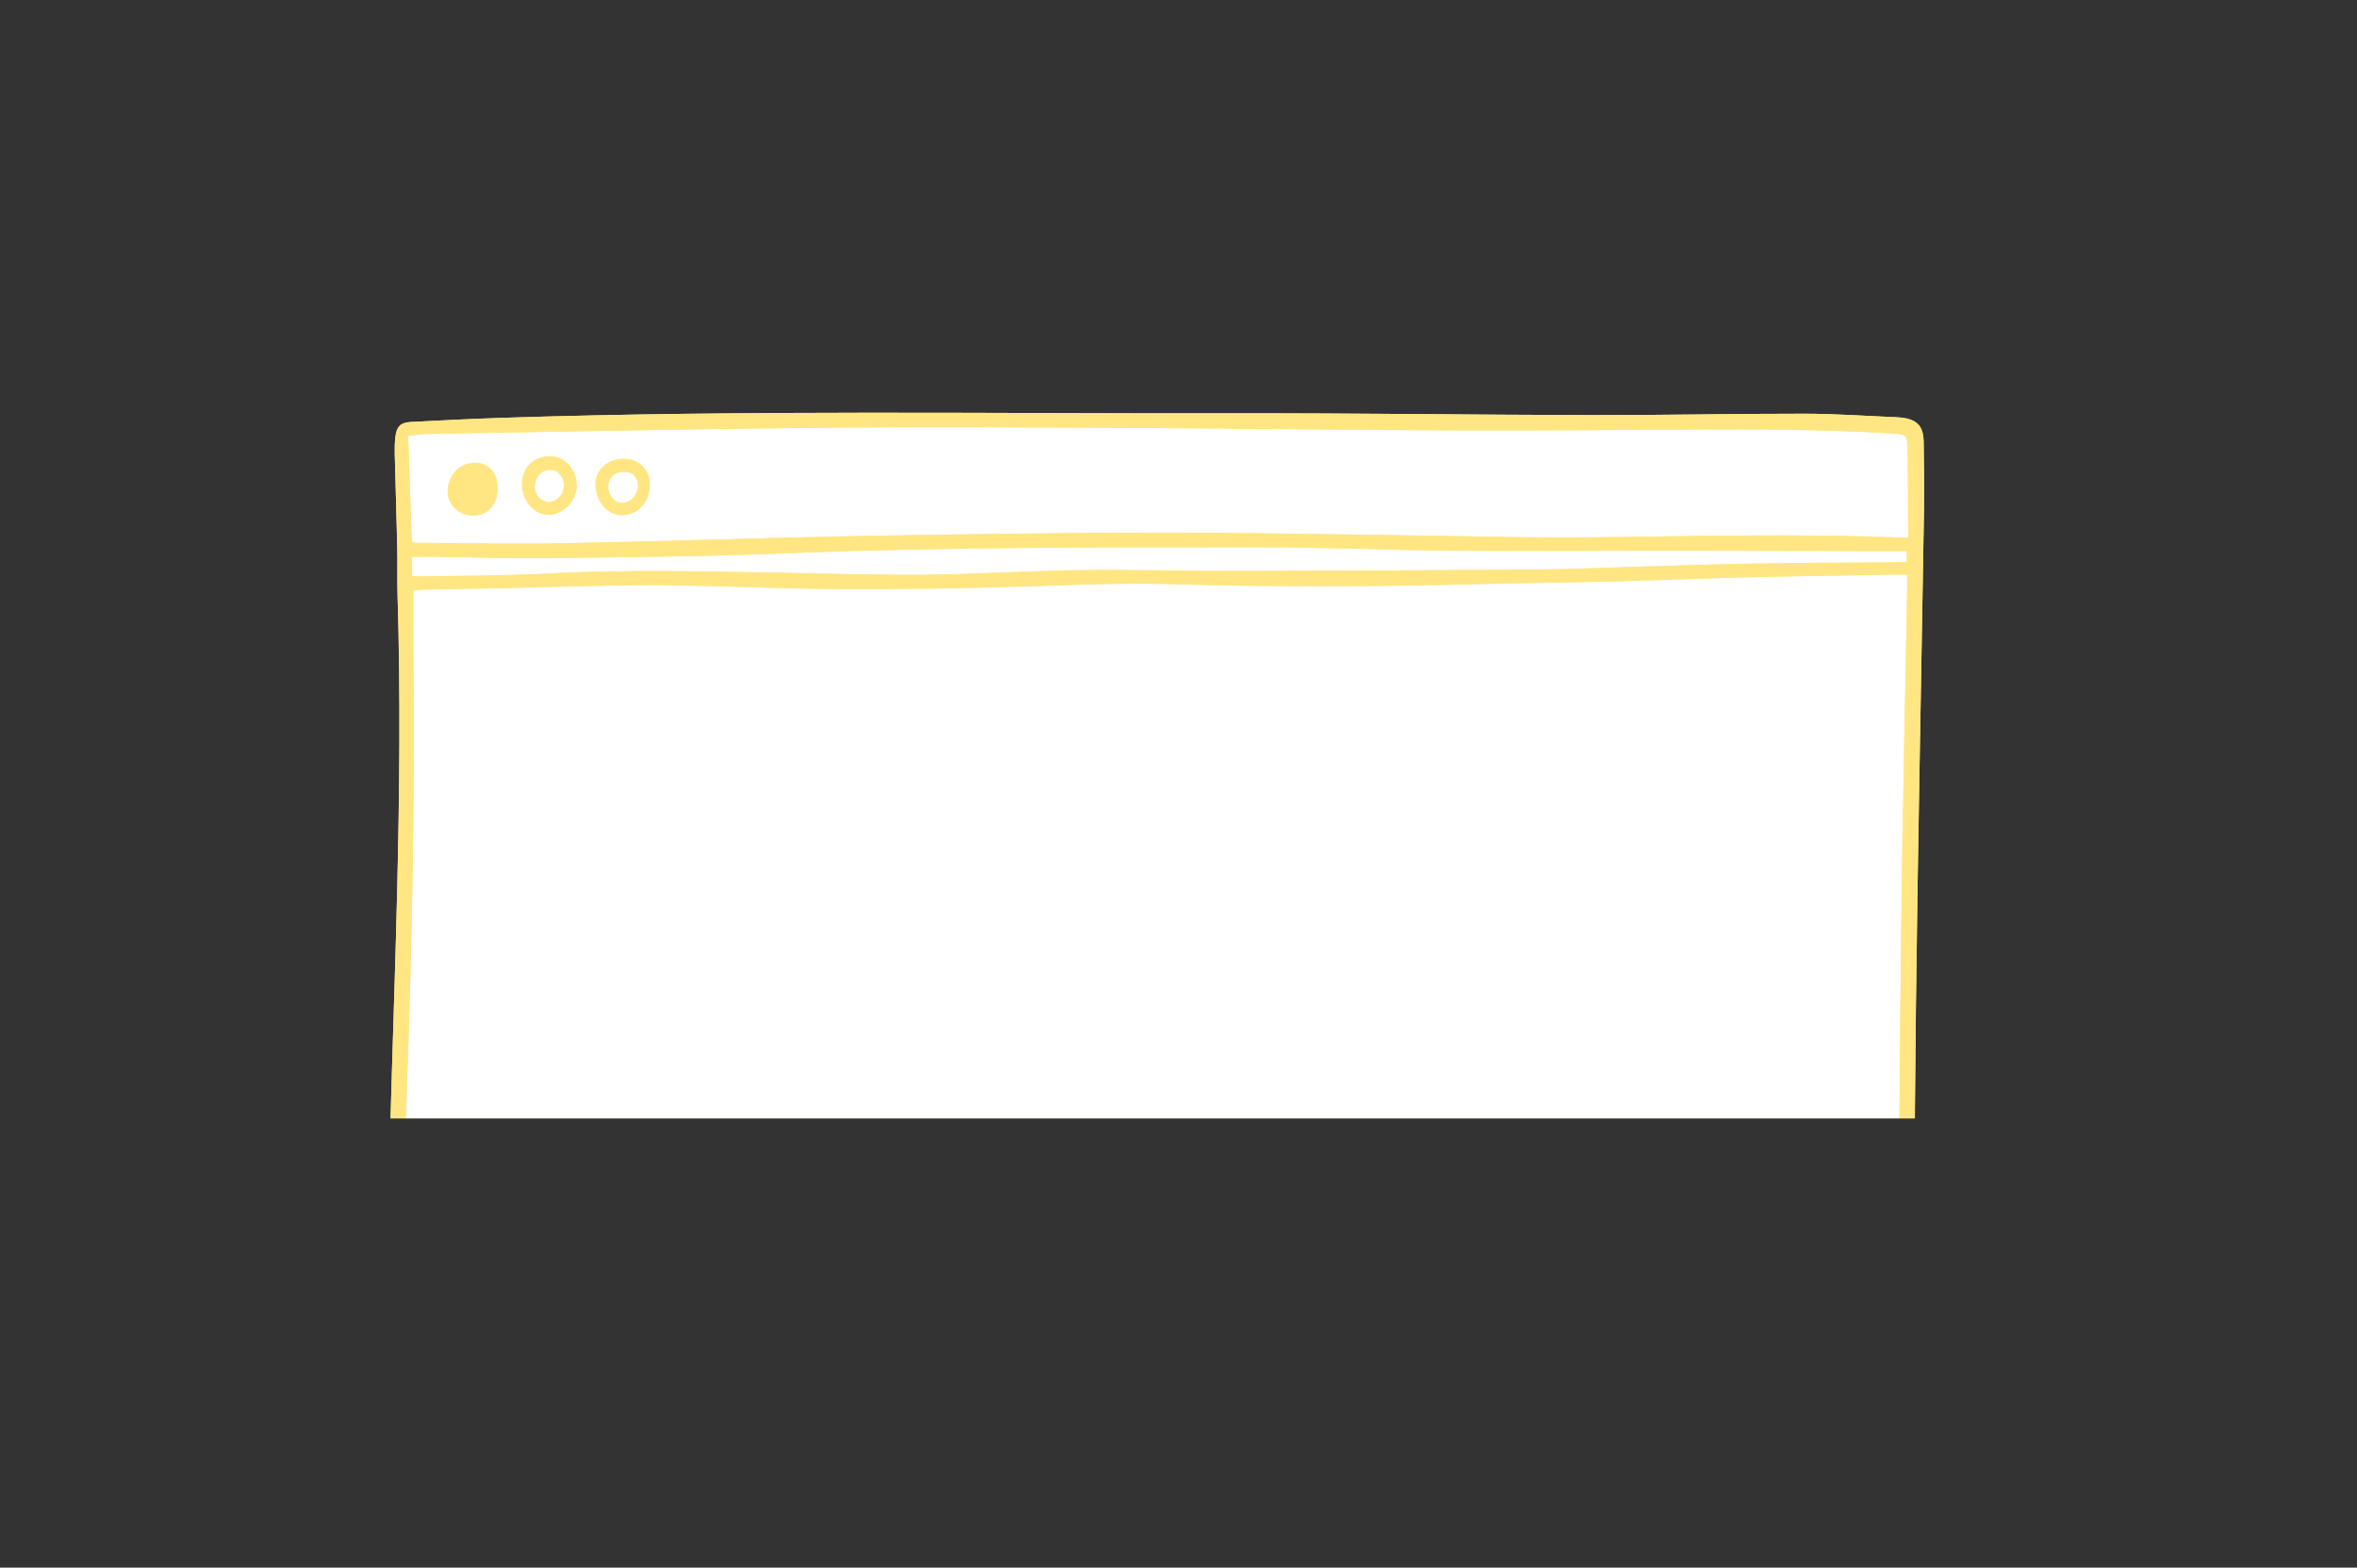 <svg xmlns="http://www.w3.org/2000/svg" xmlns:xlink="http://www.w3.org/1999/xlink" width="618" zoomAndPan="magnify" viewBox="0 0 463.5 308.25" height="411" preserveAspectRatio="xMidYMid meet" version="1.0"><rect x="0" y="0" width="463.5" height="308.25" fill="#333333" stroke="none"/><defs><clipPath id="2beb8e5c4f"><path d="M 76 81 L 378.414 81 L 378.414 219.906 L 76 219.906 Z M 76 81 " clip-rule="nonzero"/></clipPath><clipPath id="ae55067457"><path d="M 79 83 L 376 83 L 376 219.906 L 79 219.906 Z M 79 83 " clip-rule="nonzero"/></clipPath><clipPath id="6b851b8562"><path d="M 76 81 L 378.414 81 L 378.414 219.906 L 76 219.906 Z M 76 81 " clip-rule="nonzero"/></clipPath></defs><g clip-path="url(#2beb8e5c4f)"><path fill="#ffe683" d="M 371.879 519.727 C 368.883 519.727 366.141 519.723 363.395 519.727 C 336.906 519.793 310.418 519.914 283.93 519.898 C 268.082 519.891 252.23 519.77 236.387 519.508 C 227.535 519.363 218.695 518.73 209.848 518.508 C 200.551 518.273 191.246 518.285 181.945 518.16 C 157.32 517.836 132.695 517.48 108.07 517.18 C 99.734 517.078 91.402 517.117 83.066 517.094 C 82.332 517.09 81.594 517.094 80.715 517.094 C 80.637 516.508 80.512 516.02 80.516 515.535 C 80.617 491.336 80.914 467.137 80.801 442.941 C 80.656 413.449 80.145 383.961 79.84 354.473 C 79.641 335.406 79.496 316.344 79.379 297.277 C 79.27 279.703 79.043 262.125 79.215 244.555 C 79.355 230.109 79.992 215.672 80.434 201.23 C 81.191 176.512 81.562 151.793 81.277 127.062 C 81.238 123.5 81.273 119.934 81.273 116.152 C 81.633 116.098 82.188 115.957 82.746 115.945 C 87.805 115.84 92.863 115.77 97.922 115.664 C 108.41 115.453 118.898 115.016 129.383 115.062 C 141.434 115.117 153.48 115.785 165.531 115.84 C 177.73 115.895 189.934 115.672 202.125 115.293 C 211.422 115.004 220.711 114.586 230.016 114.852 C 250.102 115.426 270.191 115.359 290.277 114.863 C 299.426 114.637 308.578 114.543 317.727 114.312 C 326.352 114.098 334.977 113.723 343.605 113.516 C 353.492 113.277 363.387 113.152 373.277 112.98 C 373.781 112.969 374.289 112.977 375.047 112.977 C 375.047 113.992 375.059 114.863 375.043 115.73 C 374.645 138.145 374.117 160.555 373.867 182.969 C 373.551 211.266 373.336 239.566 373.297 267.867 C 373.25 305.699 373.062 343.527 372.117 381.355 C 371.301 413.965 370.863 446.578 370.934 479.203 C 370.961 491.344 371.074 503.477 371.867 515.598 C 371.949 516.844 371.879 518.102 371.879 519.727 Z M 81.922 106.754 C 91.738 106.789 101.559 106.996 111.375 106.812 C 130.562 106.449 149.742 105.766 168.93 105.406 C 187.969 105.047 207.016 104.797 226.059 104.738 C 241.082 104.695 256.105 105 271.133 105.176 C 284.891 105.34 298.656 105.793 312.41 105.664 C 332.496 105.484 352.574 104.875 372.656 105.68 C 373.445 105.711 374.238 105.684 375.254 105.684 C 375.254 104.52 375.258 103.637 375.25 102.754 C 375.215 97.992 375.188 93.227 375.133 88.461 C 375.098 85.59 374.93 85.434 372.137 85.234 C 371.914 85.219 371.691 85.207 371.469 85.195 C 358.762 84.457 346.043 84.379 333.32 84.457 C 317.328 84.559 301.336 84.68 285.344 84.621 C 264.219 84.543 243.094 84.246 221.969 84.137 C 202.328 84.039 182.688 83.898 163.051 84.086 C 136.645 84.34 110.242 84.887 83.84 85.324 C 82.746 85.344 81.652 85.551 80.25 85.703 C 80.496 92.727 80.738 99.605 80.984 106.613 C 81.48 106.691 81.699 106.754 81.922 106.754 Z M 92.836 101.359 C 90.148 101.312 88 99.164 88.039 96.555 C 88.082 93.383 90.469 90.941 93.469 91.008 C 96.195 91.066 97.898 93.031 97.852 96.074 C 97.801 99.352 95.848 101.41 92.836 101.359 Z M 108.102 89.719 C 111.109 89.707 113.465 92.367 113.395 95.695 C 113.332 98.594 110.598 101.27 107.75 101.215 C 104.973 101.16 102.648 98.438 102.648 95.227 C 102.645 92.031 104.922 89.73 108.102 89.719 Z M 127.789 95.461 C 127.734 98.773 125.32 101.332 122.285 101.297 C 119.391 101.266 117.078 98.516 117.105 95.145 C 117.129 92.367 119.57 90.195 122.648 90.215 C 125.711 90.234 127.836 92.406 127.789 95.461 Z M 80.449 524.961 C 80.523 526.965 80.688 527.309 82.668 527.703 C 86.16 528.391 89.68 529.215 93.219 529.379 C 108.969 530.109 124.727 530.781 140.492 531.172 C 152.094 531.457 163.703 531.297 175.309 531.281 C 199.34 531.254 223.371 531.125 247.402 531.16 C 262.281 531.18 277.156 531.547 292.035 531.543 C 317.332 531.531 342.625 531.348 367.922 531.238 C 368.441 531.234 368.961 531.223 369.48 531.207 C 370.516 531.176 371.16 530.633 371.379 529.645 C 371.898 527.32 372.105 524.977 371.863 522.418 C 371.168 522.418 370.594 522.406 370.02 522.418 C 365.781 522.516 361.543 522.699 357.305 522.707 C 329.031 522.754 300.762 522.789 272.488 522.773 C 261.332 522.766 250.168 522.719 239.016 522.484 C 229.348 522.281 219.688 521.664 210.023 521.453 C 197.156 521.172 184.285 521.105 171.414 520.953 C 141.883 520.605 112.348 520.262 82.816 519.922 C 82.094 519.914 81.367 519.918 80.434 519.918 C 80.434 521.723 80.387 523.344 80.449 524.961 Z M 82.191 113.348 C 90.672 113.18 99.164 113.242 107.629 112.785 C 123.324 111.934 139.012 112.383 154.707 112.645 C 163.855 112.797 173.004 113.117 182.148 113.016 C 192.41 112.898 202.668 112.234 212.93 112.105 C 223.043 111.977 233.16 112.305 243.277 112.285 C 263.289 112.242 283.301 112.133 303.312 111.977 C 309.41 111.926 315.508 111.617 321.605 111.445 C 330.078 111.207 338.555 110.918 347.031 110.777 C 355.586 110.633 364.141 110.648 372.695 110.582 C 373.426 110.578 374.152 110.496 374.949 110.445 C 374.949 109.691 374.949 109.086 374.949 108.363 C 372.629 108.363 370.48 108.367 368.332 108.363 C 355.391 108.336 342.449 108.285 329.504 108.281 C 315.074 108.273 300.641 108.41 286.211 108.289 C 273.27 108.184 260.328 107.602 247.387 107.605 C 216.289 107.617 185.195 107.562 154.109 108.812 C 138.949 109.426 123.766 109.551 108.594 109.73 C 100.488 109.824 92.379 109.566 84.27 109.473 C 83.191 109.461 82.109 109.496 81.031 109.512 C 81.031 110.902 81.031 111.996 81.031 113.25 C 81.605 113.301 81.902 113.355 82.191 113.348 Z M 105.145 95.828 C 105.137 97.301 106.527 98.77 107.914 98.754 C 109.473 98.738 110.922 97.152 110.895 95.492 C 110.867 93.684 109.688 92.352 108.141 92.375 C 106.387 92.402 105.156 93.816 105.145 95.828 Z M 122.312 98.91 C 123.949 98.934 125.43 97.336 125.453 95.527 C 125.473 93.816 124.402 92.73 122.719 92.746 C 120.812 92.77 119.578 93.941 119.594 95.723 C 119.609 97.461 120.824 98.891 122.312 98.91 Z M 376.43 306.465 C 376.039 327.91 375.652 349.355 375.25 370.801 C 375.016 383.086 374.641 395.371 374.52 407.66 C 374.223 437.074 374.008 466.492 373.844 495.906 C 373.816 500.816 374.254 505.727 374.395 510.641 C 374.535 515.625 374.609 520.613 374.637 525.602 C 374.641 526.93 374.441 528.277 374.203 529.59 C 373.629 532.746 372.242 533.934 369.035 533.988 C 365.016 534.055 361 534.047 356.98 534.066 C 333.395 534.195 309.805 534.418 286.219 534.426 C 263.598 534.43 240.98 534.141 218.359 534.113 C 196.188 534.082 174.012 534.34 151.84 534.227 C 138.672 534.156 125.504 533.676 112.344 533.254 C 105.578 533.039 98.812 532.668 92.066 532.141 C 88.598 531.867 85.133 531.254 81.727 530.508 C 77.992 529.691 77.277 528.738 77.289 524.977 C 77.301 519.688 77.551 514.402 77.574 509.117 C 77.66 491.84 77.824 474.562 77.711 457.285 C 77.5 425.336 77.102 393.387 76.809 361.438 C 76.602 338.574 76.406 315.711 76.27 292.848 C 76.172 276.688 75.91 260.52 76.199 244.367 C 76.613 221.285 77.547 198.211 78.102 175.133 C 78.566 155.773 78.773 136.41 78.18 117.047 C 78.086 113.871 78.188 110.688 78.117 107.508 C 77.98 101.406 77.773 95.309 77.625 89.207 C 77.598 88.094 77.625 86.965 77.758 85.859 C 78 83.871 78.758 83.086 80.789 82.977 C 86.805 82.656 92.824 82.355 98.844 82.16 C 146.754 80.59 194.68 81.352 242.598 81.27 C 266.109 81.23 289.621 81.578 313.133 81.625 C 327.047 81.648 340.961 81.336 354.875 81.352 C 360.895 81.355 366.918 81.797 372.938 82.043 C 373.309 82.059 373.68 82.082 374.051 82.129 C 377.023 82.523 378.238 83.832 378.281 86.848 C 378.34 91.391 378.418 95.934 378.344 100.477 C 377.824 132.941 377.152 165.41 376.762 197.879 C 376.438 224.465 376.426 251.051 376.305 277.641 C 376.258 287.246 376.297 296.855 376.297 306.461 C 376.34 306.465 376.387 306.465 376.43 306.465 Z M 371.879 519.727 C 371.879 518.102 371.949 516.844 371.867 515.598 C 371.074 503.477 370.961 491.344 370.934 479.203 C 370.863 446.578 371.301 413.965 372.117 381.355 C 373.062 343.527 373.25 305.699 373.297 267.867 C 373.336 239.566 373.551 211.266 373.867 182.969 C 374.117 160.555 374.645 138.145 375.043 115.73 C 375.059 114.863 375.047 113.992 375.047 112.977 C 374.289 112.977 373.781 112.969 373.277 112.98 C 363.387 113.152 353.492 113.277 343.605 113.516 C 334.977 113.723 326.352 114.098 317.727 114.312 C 308.578 114.543 299.426 114.637 290.277 114.863 C 270.191 115.359 250.102 115.426 230.016 114.852 C 220.711 114.586 211.422 115.004 202.125 115.293 C 189.934 115.672 177.73 115.895 165.531 115.84 C 153.48 115.785 141.434 115.117 129.383 115.062 C 118.898 115.016 108.41 115.453 97.922 115.664 C 92.863 115.77 87.805 115.84 82.746 115.945 C 82.188 115.957 81.633 116.098 81.273 116.152 C 81.273 119.934 81.238 123.5 81.277 127.062 C 81.562 151.793 81.191 176.512 80.434 201.23 C 79.992 215.672 79.355 230.109 79.215 244.555 C 79.043 262.125 79.27 279.703 79.379 297.277 C 79.496 316.344 79.641 335.406 79.84 354.473 C 80.145 383.961 80.656 413.449 80.801 442.941 C 80.914 467.137 80.617 491.336 80.516 515.535 C 80.512 516.02 80.637 516.508 80.715 517.094 C 81.594 517.094 82.332 517.09 83.066 517.094 C 91.402 517.117 99.734 517.078 108.07 517.18 C 132.695 517.48 157.32 517.836 181.945 518.16 C 191.246 518.285 200.551 518.273 209.848 518.508 C 218.695 518.73 227.535 519.363 236.387 519.508 C 252.23 519.77 268.082 519.891 283.93 519.898 C 310.418 519.914 336.906 519.793 363.395 519.727 C 366.141 519.723 368.883 519.727 371.879 519.727 Z M 80.984 106.613 C 81.48 106.691 81.699 106.754 81.922 106.754 C 91.738 106.789 101.559 106.996 111.375 106.812 C 130.562 106.449 149.742 105.766 168.93 105.406 C 187.969 105.047 207.016 104.797 226.059 104.738 C 241.082 104.695 256.105 105 271.133 105.176 C 284.891 105.34 298.656 105.793 312.41 105.664 C 332.496 105.484 352.574 104.875 372.656 105.68 C 373.445 105.711 374.238 105.684 375.254 105.684 C 375.254 104.52 375.258 103.637 375.25 102.754 C 375.215 97.992 375.188 93.227 375.133 88.461 C 375.098 85.59 374.93 85.434 372.137 85.234 C 371.914 85.219 371.691 85.207 371.469 85.195 C 358.762 84.457 346.043 84.379 333.32 84.457 C 317.328 84.559 301.336 84.68 285.344 84.621 C 264.219 84.543 243.094 84.246 221.969 84.137 C 202.328 84.039 182.688 83.898 163.051 84.086 C 136.645 84.34 110.242 84.887 83.84 85.324 C 82.746 85.344 81.652 85.551 80.25 85.703 C 80.496 92.727 80.738 99.605 80.984 106.613 Z M 80.434 519.918 C 80.434 521.723 80.387 523.344 80.449 524.961 C 80.523 526.965 80.688 527.309 82.668 527.703 C 86.16 528.391 89.68 529.215 93.219 529.379 C 108.969 530.109 124.727 530.781 140.492 531.172 C 152.094 531.457 163.703 531.297 175.309 531.281 C 199.34 531.254 223.371 531.125 247.402 531.16 C 262.281 531.18 277.156 531.547 292.035 531.543 C 317.332 531.531 342.625 531.348 367.922 531.238 C 368.441 531.234 368.961 531.223 369.48 531.207 C 370.516 531.176 371.16 530.633 371.379 529.645 C 371.898 527.32 372.105 524.977 371.863 522.418 C 371.168 522.418 370.594 522.406 370.02 522.418 C 365.781 522.516 361.543 522.699 357.305 522.707 C 329.031 522.754 300.762 522.789 272.488 522.773 C 261.332 522.766 250.168 522.719 239.016 522.484 C 229.348 522.281 219.688 521.664 210.023 521.453 C 197.156 521.172 184.285 521.105 171.414 520.953 C 141.883 520.605 112.348 520.262 82.816 519.922 C 82.094 519.914 81.367 519.918 80.434 519.918 Z M 81.031 113.25 C 81.605 113.301 81.902 113.355 82.191 113.348 C 90.672 113.18 99.164 113.242 107.629 112.785 C 123.324 111.934 139.012 112.383 154.707 112.645 C 163.855 112.797 173.004 113.117 182.148 113.016 C 192.41 112.898 202.668 112.234 212.93 112.105 C 223.043 111.977 233.16 112.305 243.277 112.285 C 263.289 112.242 283.301 112.133 303.312 111.977 C 309.41 111.926 315.508 111.617 321.605 111.445 C 330.078 111.207 338.555 110.918 347.031 110.777 C 355.586 110.633 364.141 110.648 372.695 110.582 C 373.426 110.578 374.152 110.496 374.949 110.445 C 374.949 109.691 374.949 109.086 374.949 108.363 C 372.629 108.363 370.48 108.367 368.332 108.363 C 355.391 108.336 342.449 108.285 329.504 108.281 C 315.074 108.273 300.641 108.41 286.211 108.289 C 273.27 108.184 260.328 107.602 247.387 107.605 C 216.289 107.617 185.195 107.562 154.109 108.812 C 138.949 109.426 123.766 109.551 108.594 109.73 C 100.488 109.824 92.379 109.566 84.27 109.473 C 83.191 109.461 82.109 109.496 81.031 109.512 C 81.031 110.902 81.031 111.996 81.031 113.25 Z M 93.469 91.008 C 90.469 90.941 88.082 93.383 88.039 96.555 C 88 99.164 90.148 101.312 92.836 101.359 C 95.848 101.41 97.801 99.352 97.852 96.074 C 97.898 93.031 96.195 91.066 93.469 91.008 Z M 102.648 95.227 C 102.645 92.031 104.922 89.73 108.102 89.719 C 111.109 89.707 113.465 92.367 113.395 95.695 C 113.332 98.594 110.598 101.27 107.75 101.215 C 104.973 101.16 102.648 98.438 102.648 95.227 Z M 108.141 92.375 C 106.387 92.402 105.156 93.816 105.145 95.828 C 105.137 97.301 106.527 98.77 107.914 98.754 C 109.473 98.738 110.922 97.152 110.895 95.492 C 110.867 93.684 109.688 92.352 108.141 92.375 Z M 122.648 90.215 C 125.711 90.234 127.836 92.406 127.789 95.461 C 127.734 98.773 125.32 101.332 122.285 101.297 C 119.391 101.266 117.078 98.516 117.105 95.145 C 117.129 92.367 119.57 90.195 122.648 90.215 Z M 119.594 95.723 C 119.609 97.461 120.824 98.891 122.312 98.91 C 123.949 98.934 125.43 97.336 125.453 95.527 C 125.473 93.816 124.402 92.73 122.719 92.746 C 120.812 92.77 119.578 93.941 119.594 95.723 Z M 119.594 95.723 " fill-opacity="1" fill-rule="nonzero"/></g><g clip-path="url(#ae55067457)"><path fill="#ffffff" d="M 371.879 519.727 C 368.883 519.727 366.141 519.723 363.395 519.727 C 336.906 519.793 310.418 519.914 283.93 519.898 C 268.082 519.891 252.23 519.77 236.387 519.508 C 227.535 519.363 218.695 518.73 209.848 518.508 C 200.551 518.273 191.246 518.285 181.945 518.16 C 157.32 517.836 132.695 517.48 108.07 517.18 C 99.734 517.078 91.402 517.117 83.066 517.094 C 82.332 517.09 81.594 517.094 80.715 517.094 C 80.637 516.508 80.512 516.02 80.516 515.535 C 80.617 491.336 80.914 467.137 80.801 442.941 C 80.656 413.449 80.145 383.961 79.84 354.473 C 79.641 335.406 79.496 316.344 79.379 297.277 C 79.27 279.703 79.043 262.125 79.215 244.555 C 79.355 230.109 79.992 215.672 80.434 201.23 C 81.191 176.512 81.562 151.793 81.277 127.062 C 81.238 123.5 81.273 119.934 81.273 116.152 C 81.633 116.098 82.188 115.957 82.746 115.945 C 87.805 115.84 92.863 115.77 97.922 115.664 C 108.41 115.453 118.898 115.016 129.383 115.062 C 141.434 115.117 153.48 115.785 165.531 115.84 C 177.73 115.895 189.934 115.672 202.125 115.293 C 211.422 115.004 220.711 114.586 230.016 114.852 C 250.102 115.426 270.191 115.359 290.277 114.863 C 299.426 114.637 308.578 114.543 317.727 114.312 C 326.352 114.098 334.977 113.723 343.605 113.516 C 353.492 113.277 363.387 113.152 373.277 112.98 C 373.781 112.969 374.289 112.977 375.047 112.977 C 375.047 113.992 375.059 114.863 375.043 115.73 C 374.645 138.145 374.117 160.555 373.867 182.969 C 373.551 211.266 373.336 239.566 373.297 267.867 C 373.25 305.699 373.062 343.527 372.117 381.355 C 371.301 413.965 370.863 446.578 370.934 479.203 C 370.961 491.344 371.074 503.477 371.867 515.598 C 371.949 516.844 371.879 518.102 371.879 519.727 Z M 81.922 106.754 C 91.738 106.789 101.559 106.996 111.375 106.812 C 130.562 106.449 149.742 105.766 168.93 105.406 C 187.969 105.047 207.016 104.797 226.059 104.738 C 241.082 104.695 256.105 105 271.133 105.176 C 284.891 105.34 298.656 105.793 312.41 105.664 C 332.496 105.484 352.574 104.875 372.656 105.68 C 373.445 105.711 374.238 105.684 375.254 105.684 C 375.254 104.52 375.258 103.637 375.25 102.754 C 375.215 97.992 375.188 93.227 375.133 88.461 C 375.098 85.59 374.93 85.434 372.137 85.234 C 371.914 85.219 371.691 85.207 371.469 85.195 C 358.762 84.457 346.043 84.379 333.32 84.457 C 317.328 84.559 301.336 84.68 285.344 84.621 C 264.219 84.543 243.094 84.246 221.969 84.137 C 202.328 84.039 182.688 83.898 163.051 84.086 C 136.645 84.34 110.242 84.887 83.84 85.324 C 82.746 85.344 81.652 85.551 80.25 85.703 C 80.496 92.727 80.738 99.605 80.984 106.613 C 81.48 106.691 81.699 106.754 81.922 106.754 Z M 92.836 101.359 C 90.148 101.312 88 99.164 88.039 96.555 C 88.082 93.383 90.469 90.941 93.469 91.008 C 96.195 91.066 97.898 93.031 97.852 96.074 C 97.801 99.352 95.848 101.41 92.836 101.359 Z M 108.102 89.719 C 111.109 89.707 113.465 92.367 113.395 95.695 C 113.332 98.594 110.598 101.27 107.75 101.215 C 104.973 101.16 102.648 98.438 102.648 95.227 C 102.645 92.031 104.922 89.73 108.102 89.719 Z M 127.789 95.461 C 127.734 98.773 125.32 101.332 122.285 101.297 C 119.391 101.266 117.078 98.516 117.105 95.145 C 117.129 92.367 119.57 90.195 122.648 90.215 C 125.711 90.234 127.836 92.406 127.789 95.461 Z M 80.449 524.961 C 80.523 526.965 80.688 527.309 82.668 527.703 C 86.16 528.391 89.68 529.215 93.219 529.379 C 108.969 530.109 124.727 530.781 140.492 531.172 C 152.094 531.457 163.703 531.297 175.309 531.281 C 199.34 531.254 223.371 531.125 247.402 531.16 C 262.281 531.18 277.156 531.547 292.035 531.543 C 317.332 531.531 342.625 531.348 367.922 531.238 C 368.441 531.234 368.961 531.223 369.48 531.207 C 370.516 531.176 371.16 530.633 371.379 529.645 C 371.898 527.32 372.105 524.977 371.863 522.418 C 371.168 522.418 370.594 522.406 370.02 522.418 C 365.781 522.516 361.543 522.699 357.305 522.707 C 329.031 522.754 300.762 522.789 272.488 522.773 C 261.332 522.766 250.168 522.719 239.016 522.484 C 229.348 522.281 219.688 521.664 210.023 521.453 C 197.156 521.172 184.285 521.105 171.414 520.953 C 141.883 520.605 112.348 520.262 82.816 519.922 C 82.094 519.914 81.367 519.918 80.434 519.918 C 80.434 521.723 80.387 523.344 80.449 524.961 Z M 82.191 113.348 C 90.672 113.18 99.164 113.242 107.629 112.785 C 123.324 111.934 139.012 112.383 154.707 112.645 C 163.855 112.797 173.004 113.117 182.148 113.016 C 192.41 112.898 202.668 112.234 212.93 112.105 C 223.043 111.977 233.16 112.305 243.277 112.285 C 263.289 112.242 283.301 112.133 303.312 111.977 C 309.41 111.926 315.508 111.617 321.605 111.445 C 330.078 111.207 338.555 110.918 347.031 110.777 C 355.586 110.633 364.141 110.648 372.695 110.582 C 373.426 110.578 374.152 110.496 374.949 110.445 C 374.949 109.691 374.949 109.086 374.949 108.363 C 372.629 108.363 370.48 108.367 368.332 108.363 C 355.391 108.336 342.449 108.285 329.504 108.281 C 315.074 108.273 300.641 108.41 286.211 108.289 C 273.27 108.184 260.328 107.602 247.387 107.605 C 216.289 107.617 185.195 107.562 154.109 108.812 C 138.949 109.426 123.766 109.551 108.594 109.73 C 100.488 109.824 92.379 109.566 84.27 109.473 C 83.191 109.461 82.109 109.496 81.031 109.512 C 81.031 110.902 81.031 111.996 81.031 113.25 C 81.605 113.301 81.902 113.355 82.191 113.348 Z M 105.145 95.828 C 105.137 97.301 106.527 98.77 107.914 98.754 C 109.473 98.738 110.922 97.152 110.895 95.492 C 110.867 93.684 109.688 92.352 108.141 92.375 C 106.387 92.402 105.156 93.816 105.145 95.828 Z M 122.312 98.91 C 123.949 98.934 125.43 97.336 125.453 95.527 C 125.473 93.816 124.402 92.73 122.719 92.746 C 120.812 92.77 119.578 93.941 119.594 95.723 C 119.609 97.461 120.824 98.891 122.312 98.91 Z M 122.312 98.91 " fill-opacity="1" fill-rule="nonzero"/></g><g clip-path="url(#6b851b8562)"><path fill="#ffe683" d="M 376.43 306.465 C 376.039 327.91 375.652 349.355 375.25 370.801 C 375.016 383.086 374.641 395.371 374.52 407.66 C 374.223 437.074 374.008 466.492 373.844 495.906 C 373.816 500.816 374.254 505.727 374.395 510.641 C 374.535 515.625 374.609 520.613 374.637 525.602 C 374.641 526.93 374.441 528.277 374.203 529.59 C 373.629 532.746 372.242 533.934 369.035 533.988 C 365.016 534.055 361 534.047 356.98 534.066 C 333.395 534.195 309.805 534.418 286.219 534.426 C 263.598 534.43 240.98 534.141 218.359 534.113 C 196.188 534.082 174.012 534.34 151.84 534.227 C 138.672 534.156 125.504 533.676 112.344 533.254 C 105.578 533.039 98.812 532.668 92.066 532.141 C 88.598 531.867 85.133 531.254 81.727 530.508 C 77.992 529.691 77.277 528.738 77.289 524.977 C 77.301 519.688 77.551 514.402 77.574 509.117 C 77.66 491.84 77.824 474.562 77.711 457.285 C 77.5 425.336 77.102 393.387 76.809 361.438 C 76.602 338.574 76.406 315.711 76.27 292.848 C 76.172 276.688 75.91 260.52 76.199 244.367 C 76.613 221.285 77.547 198.211 78.102 175.133 C 78.566 155.773 78.773 136.41 78.18 117.047 C 78.086 113.871 78.188 110.688 78.117 107.508 C 77.98 101.406 77.773 95.309 77.625 89.207 C 77.598 88.094 77.625 86.965 77.758 85.859 C 78 83.871 78.758 83.086 80.789 82.977 C 86.805 82.656 92.824 82.355 98.844 82.16 C 146.754 80.59 194.68 81.352 242.598 81.27 C 266.109 81.23 289.621 81.578 313.133 81.625 C 327.047 81.648 340.961 81.336 354.875 81.352 C 360.895 81.355 366.918 81.797 372.938 82.043 C 373.309 82.059 373.68 82.082 374.051 82.129 C 377.023 82.523 378.238 83.832 378.281 86.848 C 378.34 91.391 378.418 95.934 378.344 100.477 C 377.824 132.941 377.152 165.41 376.762 197.879 C 376.438 224.465 376.426 251.051 376.305 277.641 C 376.258 287.246 376.297 296.855 376.297 306.461 C 376.34 306.465 376.387 306.465 376.43 306.465 Z M 371.879 519.727 C 371.879 518.102 371.949 516.844 371.867 515.598 C 371.074 503.477 370.961 491.344 370.934 479.203 C 370.863 446.578 371.301 413.965 372.117 381.355 C 373.062 343.527 373.25 305.699 373.297 267.867 C 373.336 239.566 373.551 211.266 373.867 182.969 C 374.117 160.555 374.645 138.145 375.043 115.73 C 375.059 114.863 375.047 113.992 375.047 112.977 C 374.289 112.977 373.781 112.969 373.277 112.98 C 363.387 113.152 353.492 113.277 343.605 113.516 C 334.977 113.723 326.352 114.098 317.727 114.312 C 308.578 114.543 299.426 114.637 290.277 114.863 C 270.191 115.359 250.102 115.426 230.016 114.852 C 220.711 114.586 211.422 115.004 202.125 115.293 C 189.934 115.672 177.73 115.895 165.531 115.84 C 153.48 115.785 141.434 115.117 129.383 115.062 C 118.898 115.016 108.41 115.453 97.922 115.664 C 92.863 115.77 87.805 115.84 82.746 115.945 C 82.188 115.957 81.633 116.098 81.273 116.152 C 81.273 119.934 81.238 123.5 81.277 127.062 C 81.562 151.793 81.191 176.512 80.434 201.23 C 79.992 215.672 79.355 230.109 79.215 244.555 C 79.043 262.125 79.27 279.703 79.379 297.277 C 79.496 316.344 79.641 335.406 79.84 354.473 C 80.145 383.961 80.656 413.449 80.801 442.941 C 80.914 467.137 80.617 491.336 80.516 515.535 C 80.512 516.02 80.637 516.508 80.715 517.094 C 81.594 517.094 82.332 517.09 83.066 517.094 C 91.402 517.117 99.734 517.078 108.07 517.18 C 132.695 517.48 157.32 517.836 181.945 518.16 C 191.246 518.285 200.551 518.273 209.848 518.508 C 218.695 518.73 227.535 519.363 236.387 519.508 C 252.23 519.77 268.082 519.891 283.93 519.898 C 310.418 519.914 336.906 519.793 363.395 519.727 C 366.141 519.723 368.883 519.727 371.879 519.727 Z M 80.984 106.613 C 81.48 106.691 81.699 106.754 81.922 106.754 C 91.738 106.789 101.559 106.996 111.375 106.812 C 130.562 106.449 149.742 105.766 168.93 105.406 C 187.969 105.047 207.016 104.797 226.059 104.738 C 241.082 104.695 256.105 105 271.133 105.176 C 284.891 105.34 298.656 105.793 312.41 105.664 C 332.496 105.484 352.574 104.875 372.656 105.68 C 373.445 105.711 374.238 105.684 375.254 105.684 C 375.254 104.52 375.258 103.637 375.25 102.754 C 375.215 97.992 375.188 93.227 375.133 88.461 C 375.098 85.59 374.93 85.434 372.137 85.234 C 371.914 85.219 371.691 85.207 371.469 85.195 C 358.762 84.457 346.043 84.379 333.32 84.457 C 317.328 84.559 301.336 84.68 285.344 84.621 C 264.219 84.543 243.094 84.246 221.969 84.137 C 202.328 84.039 182.688 83.898 163.051 84.086 C 136.645 84.34 110.242 84.887 83.84 85.324 C 82.746 85.344 81.652 85.551 80.25 85.703 C 80.496 92.727 80.738 99.605 80.984 106.613 Z M 80.434 519.918 C 80.434 521.723 80.387 523.344 80.449 524.961 C 80.523 526.965 80.688 527.309 82.668 527.703 C 86.16 528.391 89.68 529.215 93.219 529.379 C 108.969 530.109 124.727 530.781 140.492 531.172 C 152.094 531.457 163.703 531.297 175.309 531.281 C 199.34 531.254 223.371 531.125 247.402 531.16 C 262.281 531.18 277.156 531.547 292.035 531.543 C 317.332 531.531 342.625 531.348 367.922 531.238 C 368.441 531.234 368.961 531.223 369.48 531.207 C 370.516 531.176 371.16 530.633 371.379 529.645 C 371.898 527.32 372.105 524.977 371.863 522.418 C 371.168 522.418 370.594 522.406 370.02 522.418 C 365.781 522.516 361.543 522.699 357.305 522.707 C 329.031 522.754 300.762 522.789 272.488 522.773 C 261.332 522.766 250.168 522.719 239.016 522.484 C 229.348 522.281 219.688 521.664 210.023 521.453 C 197.156 521.172 184.285 521.105 171.414 520.953 C 141.883 520.605 112.348 520.262 82.816 519.922 C 82.094 519.914 81.367 519.918 80.434 519.918 Z M 81.031 113.25 C 81.605 113.301 81.902 113.355 82.191 113.348 C 90.672 113.18 99.164 113.242 107.629 112.785 C 123.324 111.934 139.012 112.383 154.707 112.645 C 163.855 112.797 173.004 113.117 182.148 113.016 C 192.41 112.898 202.668 112.234 212.93 112.105 C 223.043 111.977 233.16 112.305 243.277 112.285 C 263.289 112.242 283.301 112.133 303.312 111.977 C 309.41 111.926 315.508 111.617 321.605 111.445 C 330.078 111.207 338.555 110.918 347.031 110.777 C 355.586 110.633 364.141 110.648 372.695 110.582 C 373.426 110.578 374.152 110.496 374.949 110.445 C 374.949 109.691 374.949 109.086 374.949 108.363 C 372.629 108.363 370.48 108.367 368.332 108.363 C 355.391 108.336 342.449 108.285 329.504 108.281 C 315.074 108.273 300.641 108.41 286.211 108.289 C 273.27 108.184 260.328 107.602 247.387 107.605 C 216.289 107.617 185.195 107.562 154.109 108.812 C 138.949 109.426 123.766 109.551 108.594 109.73 C 100.488 109.824 92.379 109.566 84.27 109.473 C 83.191 109.461 82.109 109.496 81.031 109.512 C 81.031 110.902 81.031 111.996 81.031 113.25 Z M 93.469 91.008 C 90.469 90.941 88.082 93.383 88.039 96.555 C 88 99.164 90.148 101.312 92.836 101.359 C 95.848 101.41 97.801 99.352 97.852 96.074 C 97.898 93.031 96.195 91.066 93.469 91.008 Z M 102.648 95.227 C 102.645 92.031 104.922 89.73 108.102 89.719 C 111.109 89.707 113.465 92.367 113.395 95.695 C 113.332 98.594 110.598 101.27 107.75 101.215 C 104.973 101.16 102.648 98.438 102.648 95.227 Z M 108.141 92.375 C 106.387 92.402 105.156 93.816 105.145 95.828 C 105.137 97.301 106.527 98.77 107.914 98.754 C 109.473 98.738 110.922 97.152 110.895 95.492 C 110.867 93.684 109.688 92.352 108.141 92.375 Z M 122.648 90.215 C 125.711 90.234 127.836 92.406 127.789 95.461 C 127.734 98.773 125.32 101.332 122.285 101.297 C 119.391 101.266 117.078 98.516 117.105 95.145 C 117.129 92.367 119.57 90.195 122.648 90.215 Z M 119.594 95.723 C 119.609 97.461 120.824 98.891 122.312 98.91 C 123.949 98.934 125.43 97.336 125.453 95.527 C 125.473 93.816 124.402 92.73 122.719 92.746 C 120.812 92.77 119.578 93.941 119.594 95.723 Z M 119.594 95.723 " fill-opacity="1" fill-rule="nonzero"/></g></svg>